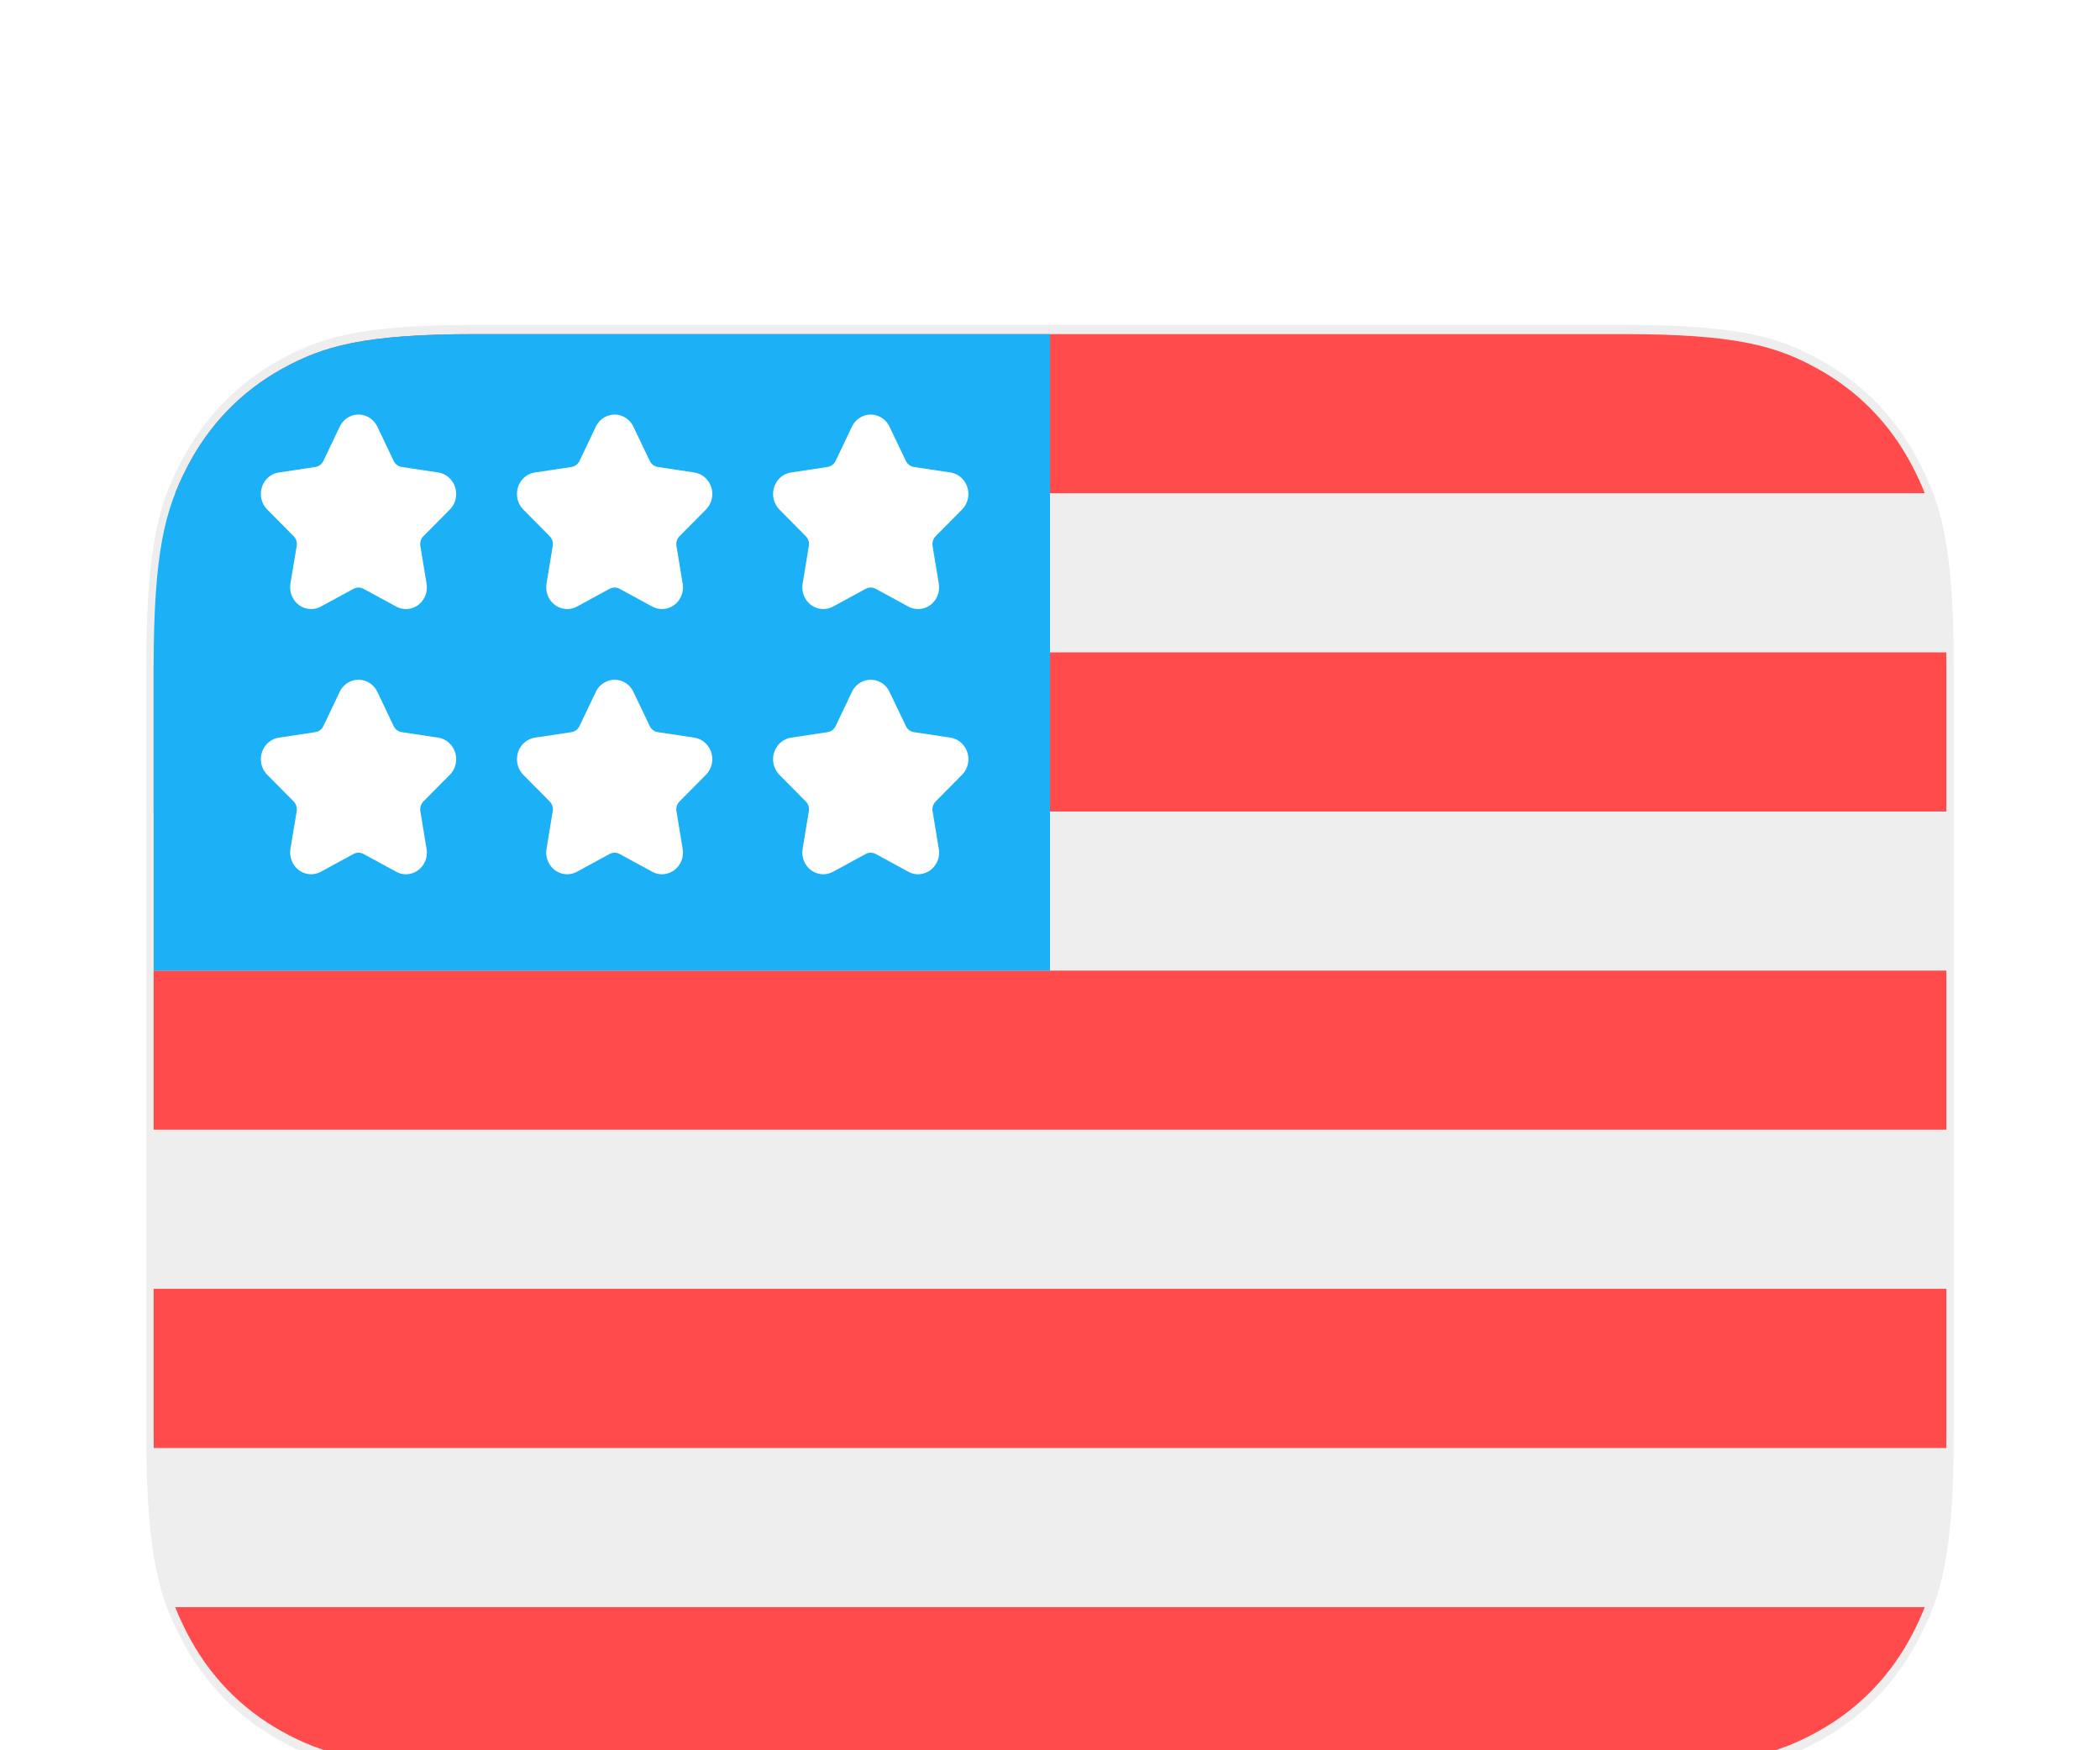 <svg width="24" height="20" viewBox="0 0 24 20" fill="none" xmlns="http://www.w3.org/2000/svg">
<g clip-path="url(#clip0_122_7936)">
<g filter="url(#filter0_dd_122_7936)">
<path fill-rule="evenodd" clip-rule="evenodd" d="M18.567 1.212H5.433C3.989 1.212 3.473 1.389 2.947 1.68C2.376 1.997 1.928 2.461 1.623 3.052C1.342 3.596 1.171 4.13 1.171 5.625V14.375C1.171 15.87 1.342 16.404 1.623 16.948C1.928 17.54 2.376 18.003 2.947 18.32C3.473 18.611 3.989 18.788 5.433 18.788H18.567C20.011 18.788 20.527 18.611 21.052 18.32C21.623 18.003 22.072 17.54 22.377 16.948C22.658 16.404 22.829 15.87 22.829 14.375V5.625C22.829 4.13 22.658 3.596 22.377 3.052C22.072 2.461 21.623 1.997 21.052 1.68C20.527 1.389 20.011 1.212 18.567 1.212Z" fill="#EEEEEE" stroke="white"/>
<path fill-rule="evenodd" clip-rule="evenodd" d="M5.433 1.818H18.567C19.845 1.818 20.309 1.956 20.776 2.215C21.244 2.474 21.611 2.853 21.861 3.337C21.911 3.435 21.957 3.532 21.997 3.636H2.002C2.043 3.532 2.089 3.435 2.139 3.337C2.389 2.853 2.756 2.474 3.223 2.215C3.691 1.956 4.154 1.818 5.433 1.818Z" fill="#FF4B4B"/>
<path fill-rule="evenodd" clip-rule="evenodd" d="M22.243 5.455C22.244 5.51 22.244 5.567 22.244 5.625V7.273H1.756V5.625C1.756 5.567 1.756 5.51 1.757 5.455H22.243Z" fill="#FF4B4B"/>
<path fill-rule="evenodd" clip-rule="evenodd" d="M22.244 9.091V10.909H1.756L1.756 9.091H22.244Z" fill="#FF4B4B"/>
<path fill-rule="evenodd" clip-rule="evenodd" d="M22.244 14.375C22.244 14.433 22.244 14.49 22.243 14.546H1.757C1.756 14.49 1.756 14.433 1.756 14.375V12.727H22.244V14.375Z" fill="#FF4B4B"/>
<path fill-rule="evenodd" clip-rule="evenodd" d="M21.997 16.364C21.957 16.468 21.911 16.565 21.861 16.663C21.611 17.147 21.244 17.526 20.776 17.785C20.309 18.044 19.845 18.182 18.567 18.182H5.433C4.154 18.182 3.691 18.044 3.223 17.785C2.756 17.526 2.389 17.147 2.139 16.663C2.089 16.565 2.043 16.468 2.002 16.364H21.997Z" fill="#FF4B4B"/>
<path fill-rule="evenodd" clip-rule="evenodd" d="M5.433 1.818H12V9.091H1.756V5.625C1.756 4.301 1.889 3.821 2.139 3.337C2.389 2.853 2.756 2.474 3.223 2.215C3.691 1.956 4.155 1.818 5.433 1.818Z" fill="#1CB0F6"/>
<path d="M9.894 4.728L9.521 4.931C9.404 4.995 9.259 4.948 9.197 4.827C9.173 4.779 9.164 4.723 9.173 4.669L9.244 4.239C9.251 4.198 9.238 4.156 9.209 4.127L8.907 3.822C8.813 3.727 8.811 3.57 8.903 3.471C8.94 3.432 8.988 3.407 9.04 3.399L9.458 3.336C9.497 3.33 9.532 3.304 9.55 3.267L9.736 2.876C9.795 2.753 9.939 2.702 10.057 2.763C10.105 2.787 10.143 2.827 10.166 2.876L10.353 3.267C10.371 3.304 10.405 3.33 10.445 3.336L10.862 3.399C10.993 3.419 11.084 3.545 11.065 3.68C11.057 3.734 11.033 3.784 10.995 3.822L10.693 4.127C10.664 4.156 10.651 4.198 10.658 4.239L10.729 4.669C10.752 4.805 10.664 4.933 10.533 4.956C10.482 4.965 10.428 4.957 10.381 4.931L10.008 4.728C9.972 4.709 9.93 4.709 9.894 4.728Z" fill="white"/>
<path d="M9.894 7.758L9.521 7.961C9.404 8.025 9.259 7.979 9.197 7.857C9.173 7.809 9.164 7.754 9.173 7.7L9.244 7.269C9.251 7.228 9.238 7.187 9.209 7.158L8.907 6.853C8.813 6.757 8.811 6.6 8.903 6.502C8.94 6.463 8.988 6.437 9.04 6.429L9.458 6.366C9.497 6.36 9.532 6.335 9.55 6.297L9.736 5.906C9.795 5.783 9.939 5.732 10.057 5.793C10.105 5.817 10.143 5.857 10.166 5.906L10.353 6.297C10.371 6.335 10.405 6.36 10.445 6.366L10.862 6.429C10.993 6.449 11.084 6.575 11.065 6.711C11.057 6.765 11.033 6.815 10.995 6.853L10.693 7.158C10.664 7.187 10.651 7.228 10.658 7.269L10.729 7.7C10.752 7.835 10.664 7.963 10.533 7.986C10.482 7.996 10.428 7.987 10.381 7.961L10.008 7.758C9.972 7.739 9.93 7.739 9.894 7.758Z" fill="white"/>
<path d="M6.967 4.728L6.594 4.931C6.477 4.995 6.332 4.948 6.27 4.827C6.246 4.779 6.237 4.723 6.246 4.669L6.317 4.239C6.324 4.198 6.311 4.156 6.282 4.127L5.98 3.822C5.886 3.727 5.884 3.57 5.976 3.471C6.013 3.432 6.061 3.407 6.113 3.399L6.531 3.336C6.57 3.33 6.605 3.304 6.623 3.267L6.809 2.876C6.868 2.753 7.012 2.702 7.13 2.763C7.178 2.787 7.216 2.827 7.239 2.876L7.426 3.267C7.444 3.304 7.478 3.33 7.518 3.336L7.935 3.399C8.066 3.419 8.157 3.545 8.138 3.68C8.13 3.734 8.106 3.784 8.068 3.822L7.766 4.127C7.737 4.156 7.724 4.198 7.731 4.239L7.802 4.669C7.825 4.805 7.737 4.933 7.606 4.956C7.554 4.965 7.501 4.957 7.454 4.931L7.081 4.728C7.045 4.709 7.003 4.709 6.967 4.728Z" fill="white"/>
<path d="M6.967 7.758L6.594 7.961C6.477 8.025 6.332 7.979 6.27 7.857C6.246 7.809 6.237 7.754 6.246 7.7L6.317 7.269C6.324 7.228 6.311 7.187 6.282 7.158L5.98 6.853C5.886 6.757 5.884 6.6 5.976 6.502C6.013 6.463 6.061 6.437 6.113 6.429L6.531 6.366C6.57 6.36 6.605 6.335 6.623 6.297L6.809 5.906C6.868 5.783 7.012 5.732 7.13 5.793C7.178 5.817 7.216 5.857 7.239 5.906L7.426 6.297C7.444 6.335 7.478 6.36 7.518 6.366L7.935 6.429C8.066 6.449 8.157 6.575 8.138 6.711C8.13 6.765 8.106 6.815 8.068 6.853L7.766 7.158C7.737 7.187 7.724 7.228 7.731 7.269L7.802 7.7C7.825 7.835 7.737 7.963 7.606 7.986C7.554 7.996 7.501 7.987 7.454 7.961L7.081 7.758C7.045 7.739 7.003 7.739 6.967 7.758Z" fill="white"/>
<path d="M4.041 4.728L3.667 4.931C3.55 4.995 3.405 4.948 3.344 4.827C3.319 4.779 3.311 4.723 3.319 4.669L3.391 4.239C3.398 4.198 3.384 4.156 3.356 4.127L3.054 3.822C2.959 3.727 2.957 3.57 3.049 3.471C3.086 3.432 3.134 3.407 3.187 3.399L3.604 3.336C3.644 3.33 3.678 3.304 3.696 3.267L3.882 2.876C3.941 2.753 4.085 2.702 4.204 2.763C4.251 2.787 4.289 2.827 4.313 2.876L4.499 3.267C4.517 3.304 4.551 3.33 4.591 3.336L5.008 3.399C5.139 3.419 5.23 3.545 5.211 3.68C5.204 3.734 5.179 3.784 5.141 3.822L4.839 4.127C4.811 4.156 4.797 4.198 4.804 4.239L4.875 4.669C4.898 4.805 4.81 4.933 4.68 4.956C4.628 4.965 4.574 4.957 4.528 4.931L4.154 4.728C4.119 4.709 4.076 4.709 4.041 4.728Z" fill="white"/>
<path d="M4.041 7.758L3.667 7.961C3.55 8.025 3.405 7.979 3.344 7.857C3.319 7.809 3.311 7.754 3.319 7.7L3.391 7.269C3.398 7.228 3.384 7.187 3.356 7.158L3.054 6.853C2.959 6.757 2.957 6.6 3.049 6.502C3.086 6.463 3.134 6.437 3.187 6.429L3.604 6.366C3.644 6.36 3.678 6.335 3.696 6.297L3.882 5.906C3.941 5.783 4.085 5.732 4.204 5.793C4.251 5.817 4.289 5.857 4.313 5.906L4.499 6.297C4.517 6.335 4.551 6.36 4.591 6.366L5.008 6.429C5.139 6.449 5.23 6.575 5.211 6.711C5.204 6.765 5.179 6.815 5.141 6.853L4.839 7.158C4.811 7.187 4.797 7.228 4.804 7.269L4.875 7.7C4.898 7.835 4.81 7.963 4.68 7.986C4.628 7.996 4.574 7.987 4.528 7.961L4.154 7.758C4.119 7.739 4.076 7.739 4.041 7.758Z" fill="white"/>
</g>
</g>
<defs>
<filter id="filter0_dd_122_7936" x="-1.329" y="-0.288" width="26.658" height="22.576" filterUnits="userSpaceOnUse" color-interpolation-filters="sRGB">
<feFlood flood-opacity="0" result="BackgroundImageFix"/>
<feColorMatrix in="SourceAlpha" type="matrix" values="0 0 0 0 0 0 0 0 0 0 0 0 0 0 0 0 0 0 127 0" result="hardAlpha"/>
<feOffset dy="1"/>
<feGaussianBlur stdDeviation="1"/>
<feComposite in2="hardAlpha" operator="out"/>
<feColorMatrix type="matrix" values="0 0 0 0 0 0 0 0 0 0 0 0 0 0 0 0 0 0 0.1 0"/>
<feBlend mode="normal" in2="BackgroundImageFix" result="effect1_dropShadow_122_7936"/>
<feColorMatrix in="SourceAlpha" type="matrix" values="0 0 0 0 0 0 0 0 0 0 0 0 0 0 0 0 0 0 127 0" result="hardAlpha"/>
<feOffset dy="1"/>
<feGaussianBlur stdDeviation="0.5"/>
<feComposite in2="hardAlpha" operator="out"/>
<feColorMatrix type="matrix" values="0 0 0 0 0 0 0 0 0 0 0 0 0 0 0 0 0 0 0.06 0"/>
<feBlend mode="normal" in2="effect1_dropShadow_122_7936" result="effect2_dropShadow_122_7936"/>
<feBlend mode="normal" in="SourceGraphic" in2="effect2_dropShadow_122_7936" result="shape"/>
</filter>
<clipPath id="clip0_122_7936">
<rect width="24" height="20" fill="white"/>
</clipPath>
</defs>
</svg>
